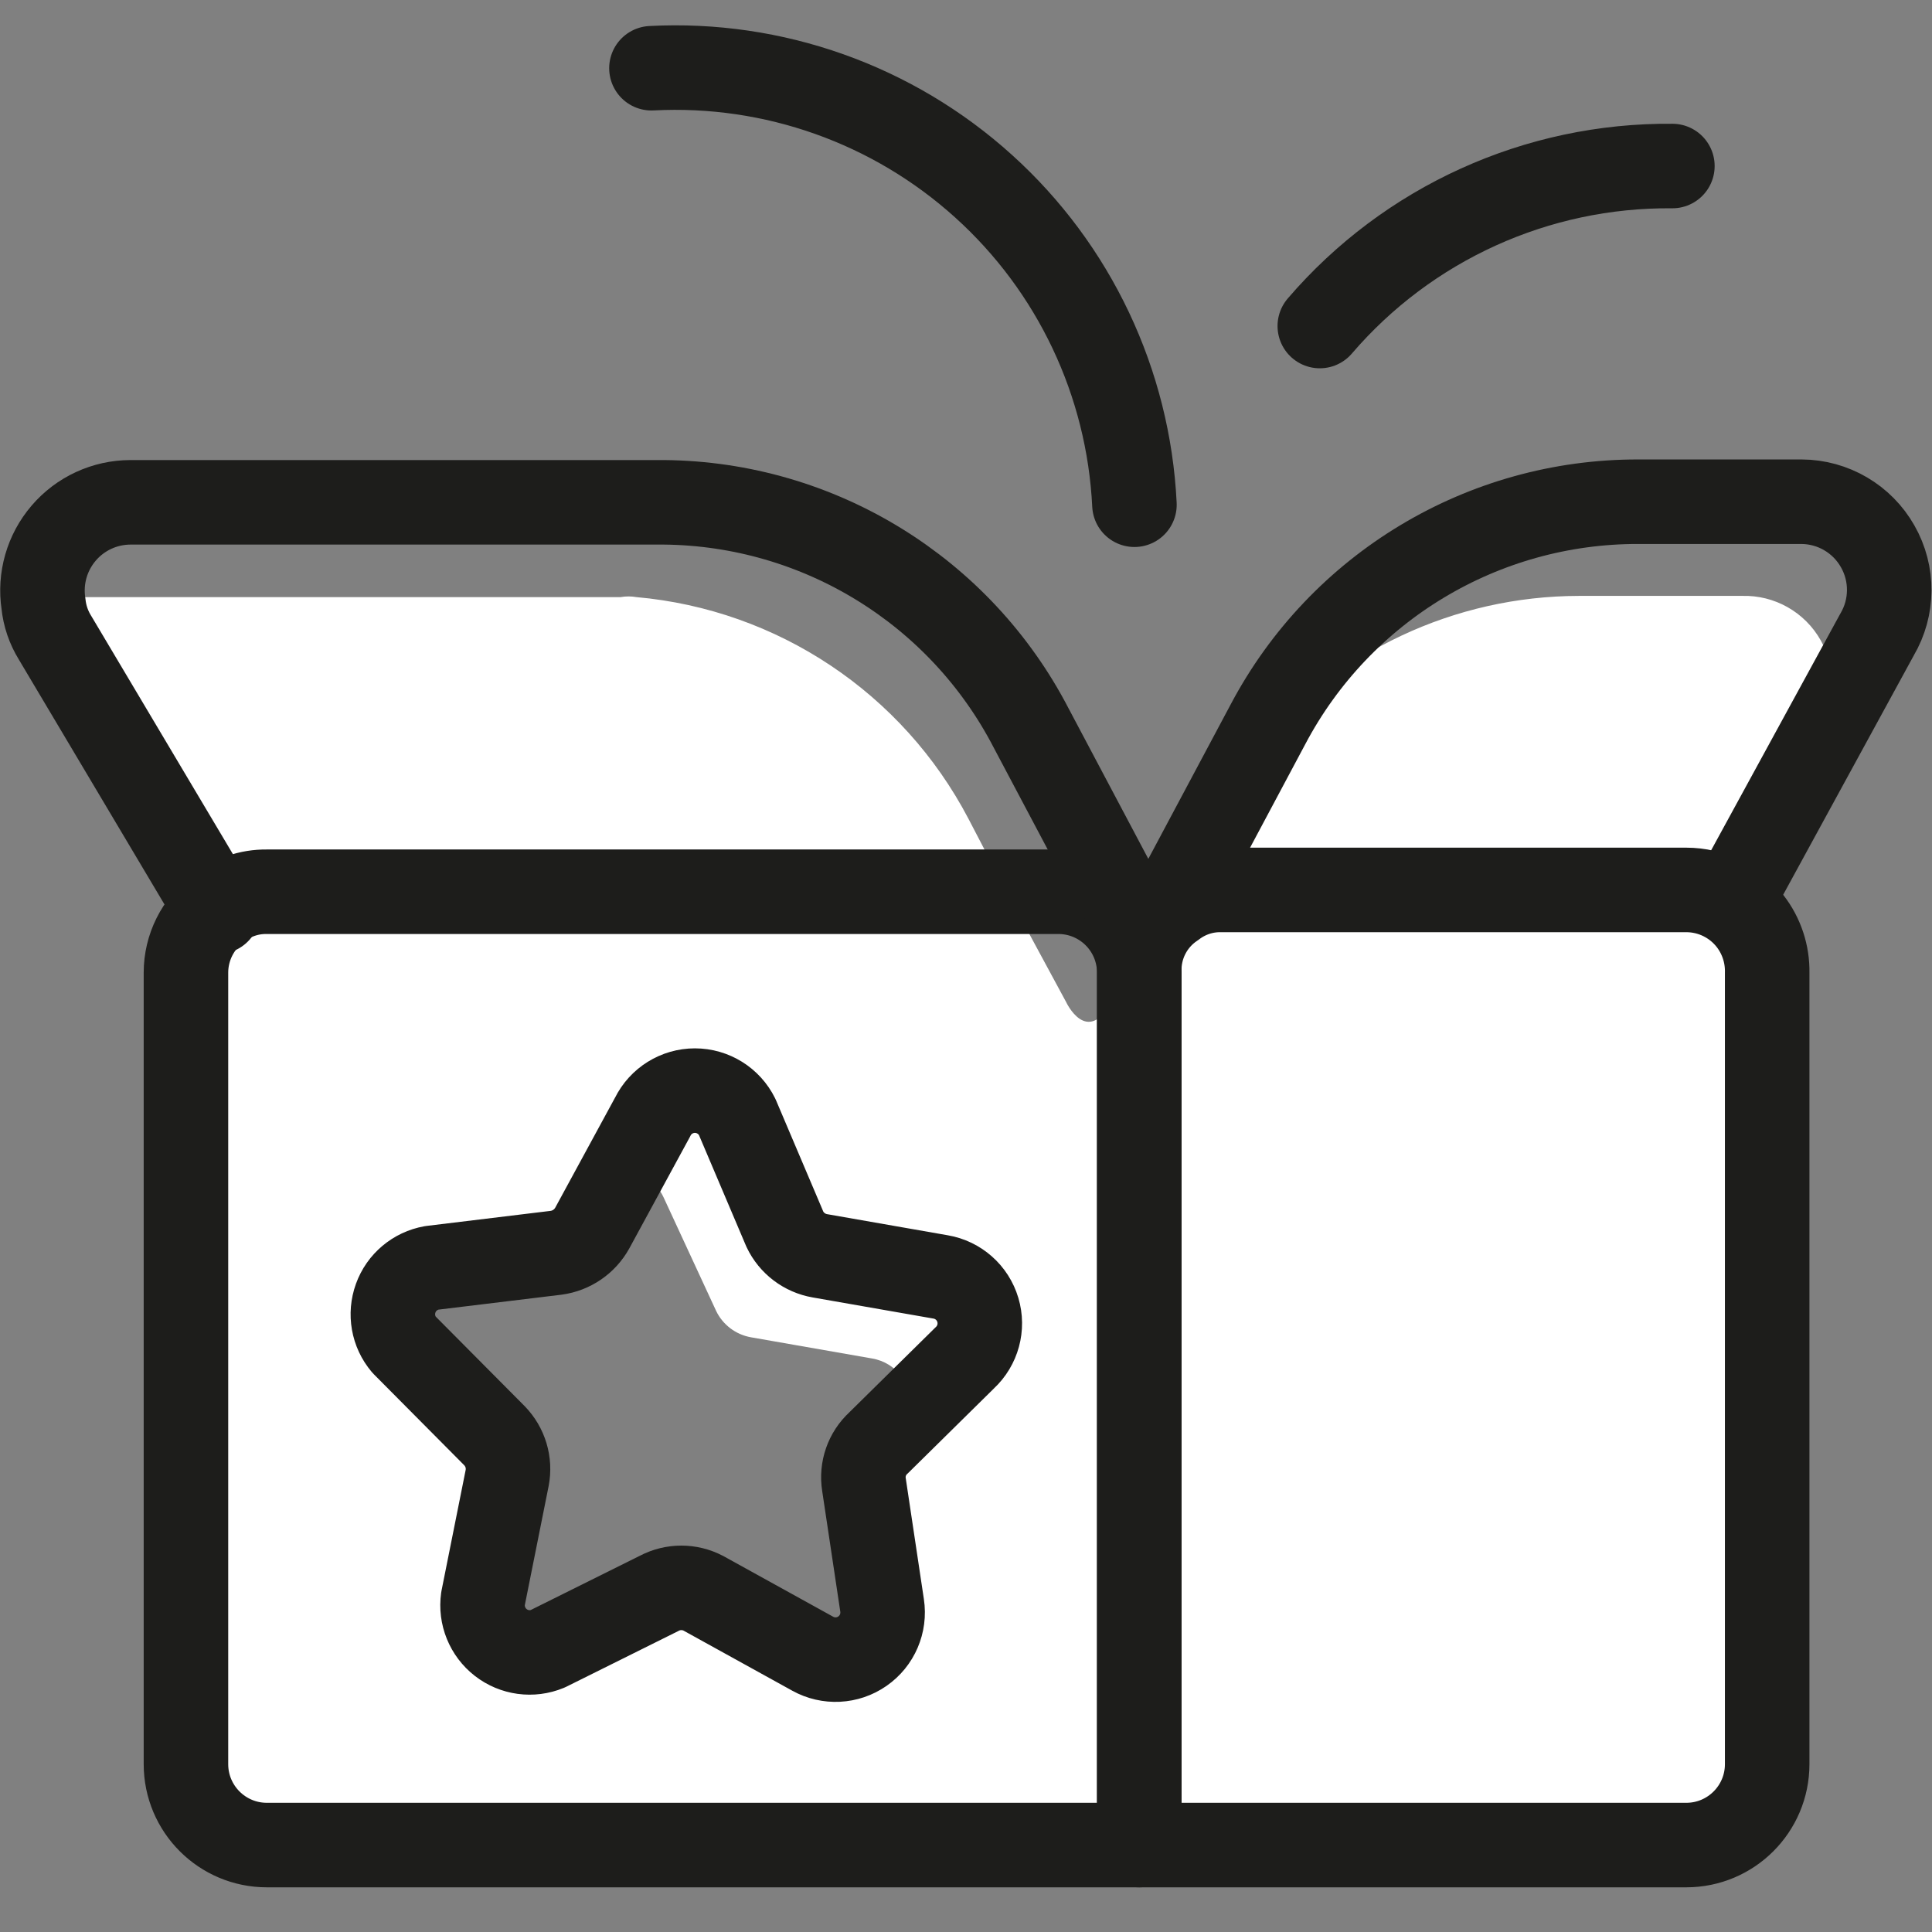 <svg xmlns="http://www.w3.org/2000/svg" width="32" height="32" viewBox="0 0 32 32">
    <rect x="0" y="0" width="32" height="32" fill="#808080" stroke="none"/>
    <g fill="none" fill-rule="evenodd">
        <path fill="#FFF" fill-rule="nonzero" d="M28.85 8.87h-2.7c-2.056.003-4.005.919-5.32 2.5-.322.37-.6.776-.83 1.21l-1.18 2.25-.41.77c-.41.73-.75 0-.75 0l-1-1.85-.62-1.19c-1.09-2.08-3.162-3.462-5.5-3.67-.086-.015-.174-.015-.26 0h-9.1c-.158.01-.314.047-.46.11.02.199.085.39.19.56l2.7 4.54c-.333.25-.53.643-.53 1.06v13.06c0 .74.6 1.34 1.34 1.34h23.51c.417.006.812-.183 1.07-.51l-.29-13.52c.052-.423.153-.84.3-1.24.24-.8.58-1.77.83-2.44l.27-.74c.294-.453.313-1.031.048-1.502-.264-.47-.768-.755-1.308-.738zm-14.3 14c-.137.124-.223.296-.24.48v3.36l-2.69-1.31c-.229-.12-.501-.12-.73 0l-1.85.92c-.257.094-.545.046-.758-.126-.212-.172-.32-.443-.282-.714l.4-2c.049-.25-.03-.509-.21-.69l-1.5-1.51-.05-.06.15-1.12 2.42-.4c.256-.028.481-.182.6-.41l.47-.91c.304-.001.581.174.71.45l.87 1.88c.11.232.327.396.58.44l2 .35c.41.067.694.448.64.86l-.53.51z" transform="translate(0 1)"/>
        <path stroke="#1D1D1B" stroke-linecap="round" stroke-linejoin="round" stroke-width="1.4" d="M18.87 15.11v14.45H4.42c-.74 0-1.34-.6-1.34-1.34V15.11c0-.417.197-.81.53-1.06.229-.185.516-.284.81-.28h13.11c.632 0 1.178.442 1.31 1.06h0c.02.092.03.186.03.28h0z" transform="translate(0 1)"/>
        <path stroke="#1D1D1B" stroke-linecap="round" stroke-linejoin="round" stroke-width="1.4" d="M29.27 15.11v13.11c0 .74-.6 1.34-1.34 1.34h-9.06V15.11c-.015-.444.2-.864.57-1.11.224-.171.498-.263.78-.26h7.71c.415 0 .806.192 1.06.52.187.243.286.543.28.85zM18.67 14.06l-1.59-3C15.902 8.784 13.563 7.345 11 7.32H2.16c-.425.001-.829.187-1.105.51C.778 8.153.656 8.58.72 9c.02.199.085.39.19.56l2.7 4.54h0" transform="translate(0 1)"/>
        <path stroke="#1D1D1B" stroke-linecap="round" stroke-linejoin="round" stroke-width="1.4" d="M28.77 13.76l2.32-4.25c.265-.45.269-1.007.01-1.461-.257-.454-.738-.736-1.26-.739h-2.7C24.566 7.303 22.201 8.724 21 11l-1.6 3M10.79.13c2.02-.106 4 .597 5.501 1.954 1.502 1.356 2.4 3.255 2.499 5.276M27.7 1.75c-2.242-.021-4.38.948-5.84 2.65M7.15 20l2.06-.25c.254-.034.476-.186.6-.41l1-1.84c.131-.267.403-.436.7-.436.297 0 .569.17.7.436l.79 1.86c.11.232.327.396.58.44l2 .35c.292.05.531.261.616.546.085.284.001.592-.216.794l-1.43 1.41c-.191.175-.281.434-.24.69l.3 2c.045.294-.081.589-.326.759-.244.17-.564.186-.824.041l-1.81-1c-.229-.12-.501-.12-.73 0l-1.85.92c-.259.107-.555.067-.776-.105-.22-.171-.333-.448-.294-.725l.4-2c.049-.254-.03-.515-.21-.7l-1.5-1.51c-.18-.213-.231-.506-.136-.768.094-.262.322-.453.596-.502h0z" transform="translate(0 1)"/>
    </g>
</svg>
